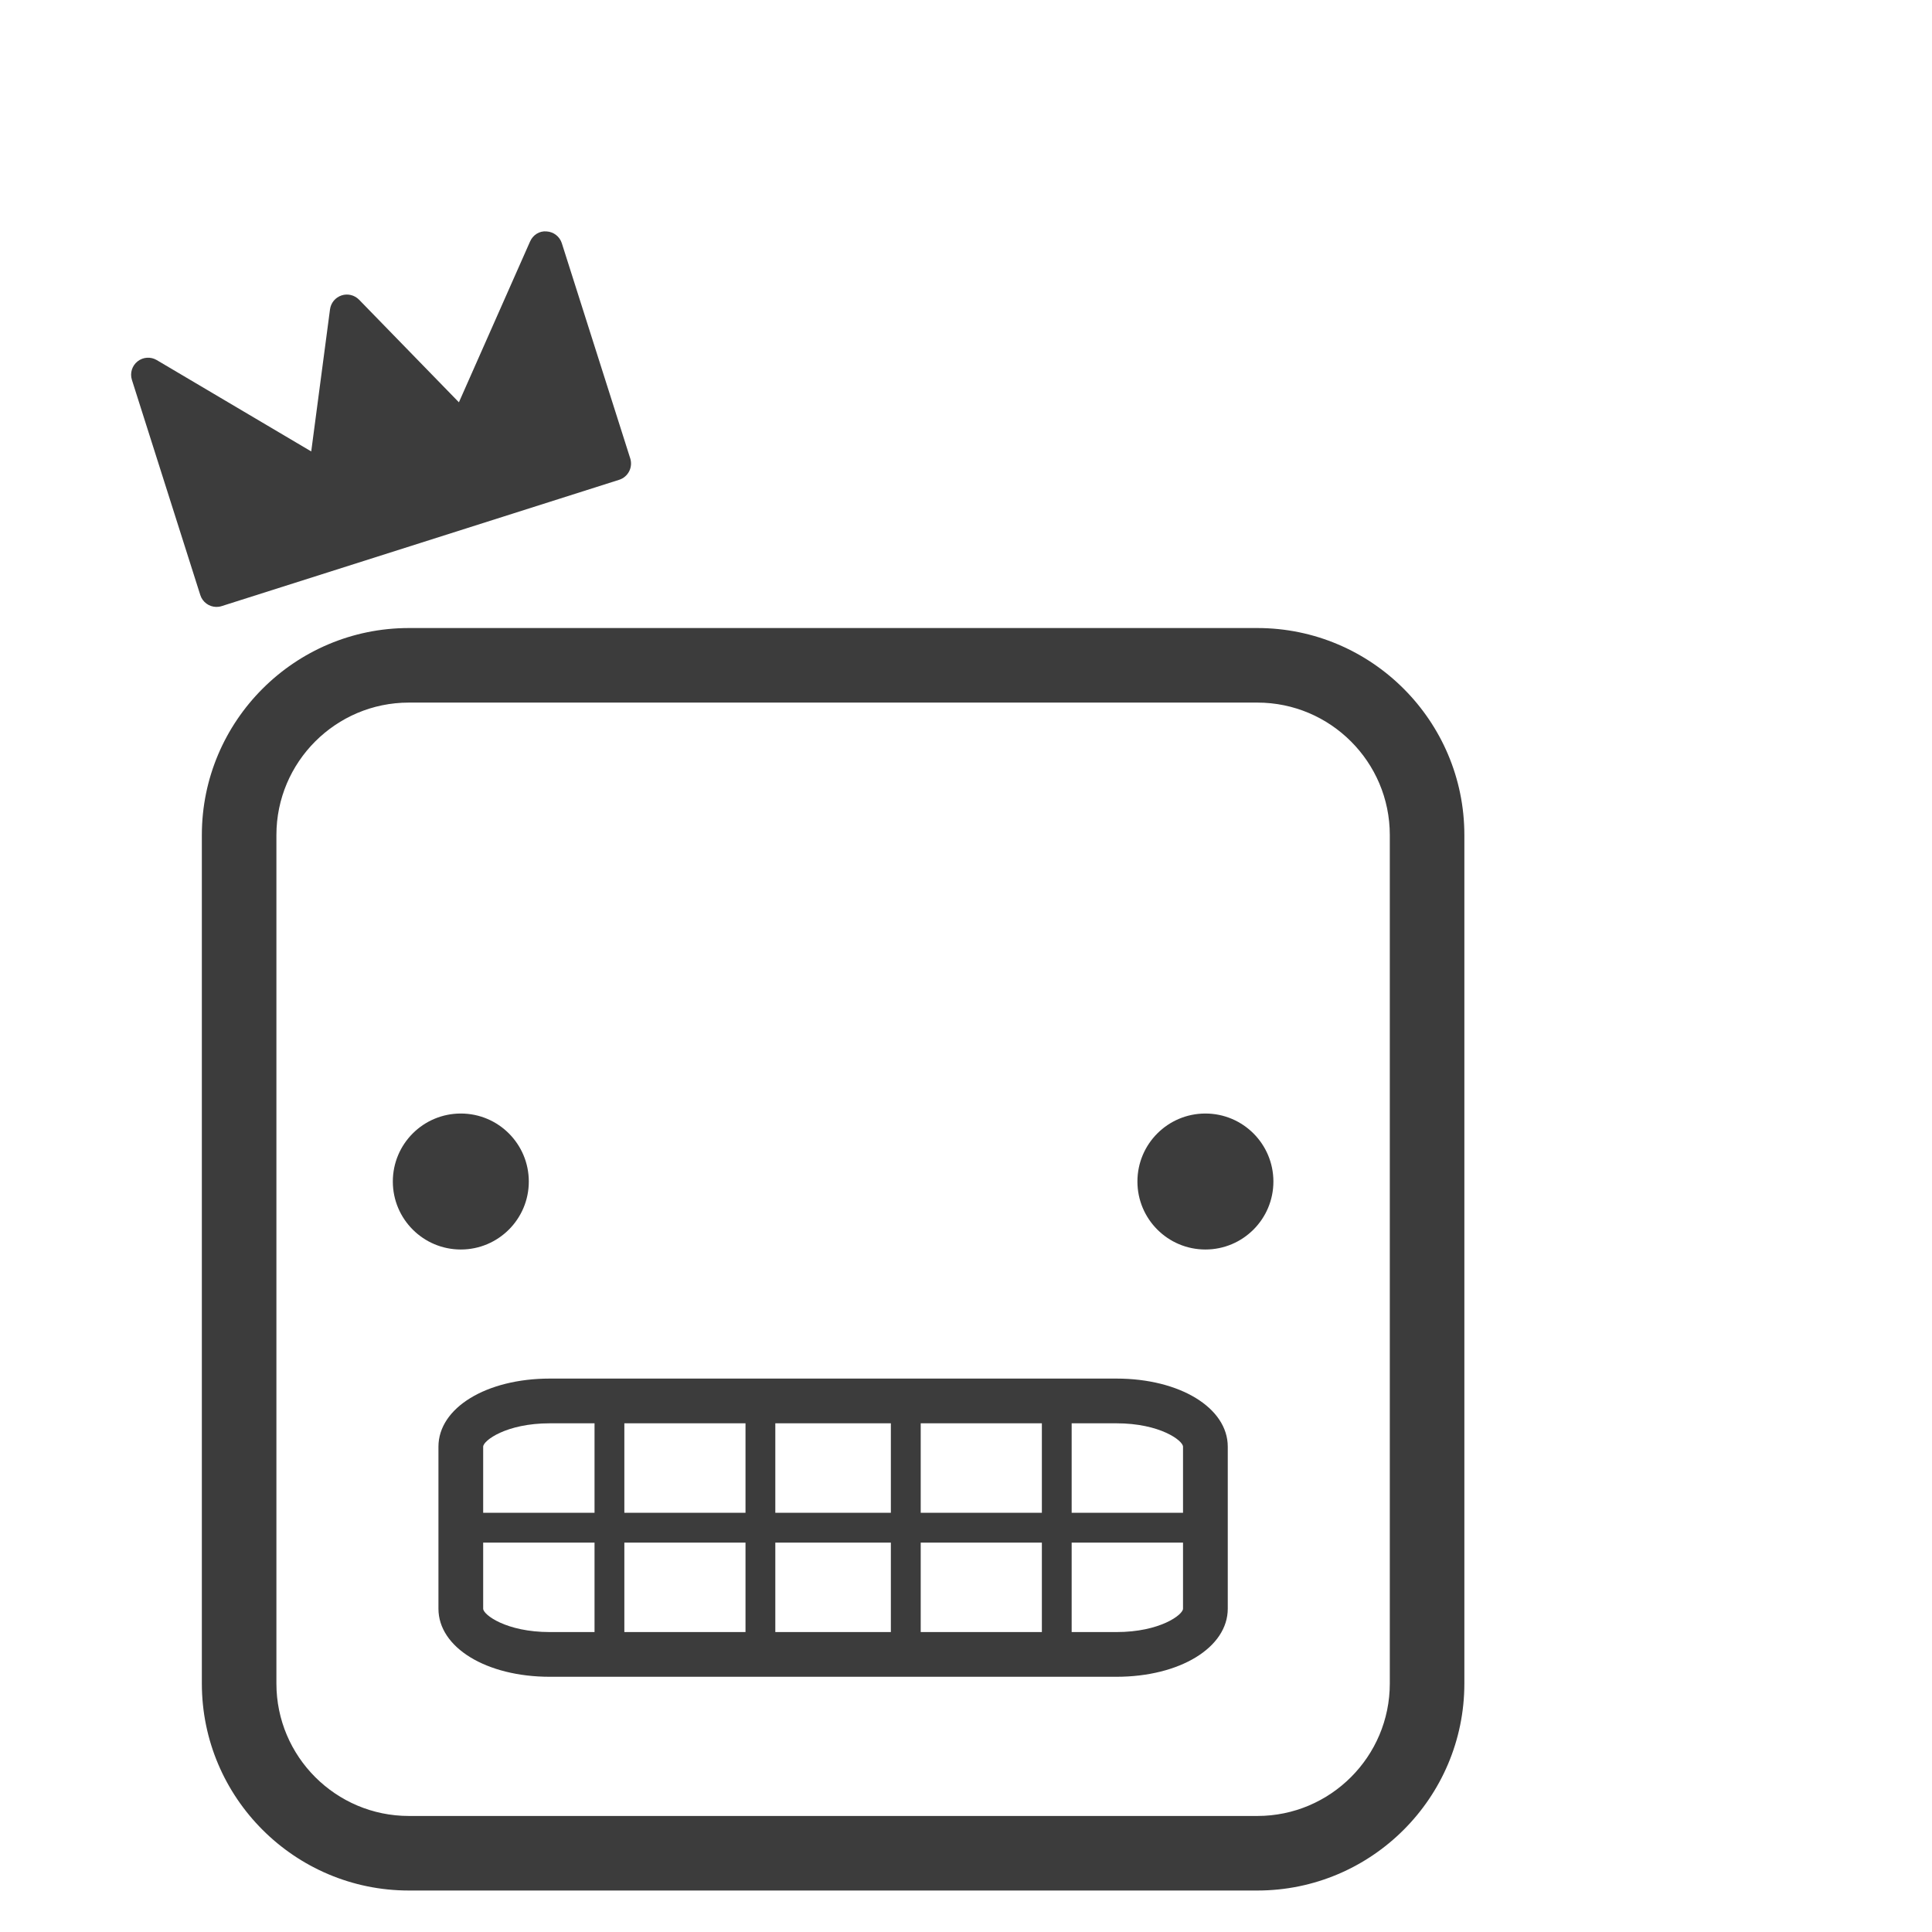 <svg width="100" height="100" xmlns="http://www.w3.org/2000/svg" xmlns:xlink="http://www.w3.org/1999/xlink">
 <defs>
  <svg id="a1488724153919" viewBox="0 0 100 100" y="0px" x="0px" xmlns:xlink="http://www.w3.org/1999/xlink" height="100" width="100">
   <path id="svg_1" d="m72.456,92.335l-43.919,0c-5.907,0 -10.714,-4.806 -10.714,-10.713l0,-43.92c0,-5.907 4.807,-10.713 10.714,-10.713l43.919,0c5.908,0 10.714,4.806 10.714,10.713l0,43.92c0,5.907 -4.806,10.713 -10.714,10.713zm-43.919,-61.487c-3.78,0 -6.855,3.075 -6.855,6.854l0,43.92c0,3.78 3.075,6.854 6.855,6.854l43.919,0c3.78,0 6.855,-3.075 6.855,-6.854l0,-43.92c0,-3.779 -3.075,-6.854 -6.855,-6.854l-43.919,0zm2.69,21.27c-1.944,0 -3.519,1.575 -3.519,3.519c0,1.943 1.575,3.519 3.519,3.519c1.943,0 3.519,-1.576 3.519,-3.519c-0.001,-1.944 -1.576,-3.519 -3.519,-3.519zm38.54,0c-1.944,0 -3.519,1.575 -3.519,3.519c0,1.943 1.575,3.519 3.519,3.519c1.943,0 3.519,-1.576 3.519,-3.519c-0.001,-1.944 -1.577,-3.519 -3.519,-3.519zm-4.608,13.719l-29.325,0c-3.287,0 -5.765,1.515 -5.765,3.525l0,8.385c0,2.01 2.479,3.525 5.765,3.525l29.325,0c3.286,0 5.765,-1.516 5.765,-3.525l0,-8.385c0,-2.01 -2.479,-3.525 -5.765,-3.525zm3.449,3.525l0,3.421l-5.764,0l0,-4.631l2.315,0c2.263,0 3.449,0.899 3.449,1.21zm-22.646,3.421l-6.271,0l0,-4.631l6.271,0l0,4.631zm1.543,-4.631l5.981,0l0,4.631l-5.981,0l0,-4.631zm-1.543,6.174l0,4.63l-6.271,0l0,-4.63l6.271,0zm1.543,0l5.981,0l0,4.63l-5.981,0l0,-4.63zm7.526,0l6.271,0l0,4.63l-6.271,0l0,-4.63zm0,-1.543l0,-4.631l6.271,0l0,4.631l-6.271,0zm-19.197,-4.631l2.314,0l0,4.631l-5.764,0l0,-3.421c0,-0.311 1.186,-1.21 3.45,-1.21zm-3.45,9.595l0,-3.42l5.764,0l0,4.63l-2.314,0c-2.264,0 -3.45,-0.9 -3.45,-1.21zm32.775,1.21l-2.315,0l0,-4.63l5.764,0l0,3.42c0,0.31 -1.186,1.21 -3.449,1.21zm-25.163,-60.748l-3.541,-11.137c-0.11,-0.349 -0.426,-0.592 -0.791,-0.612c-0.375,-0.035 -0.706,0.188 -0.853,0.522l-3.683,8.323l-5.168,-5.311c-0.236,-0.241 -0.589,-0.328 -0.908,-0.221c-0.32,0.106 -0.551,0.386 -0.596,0.721l-0.972,7.354l-7.995,-4.728c-0.315,-0.187 -0.711,-0.159 -0.996,0.068c-0.286,0.228 -0.401,0.608 -0.291,0.956l3.54,11.138c0.117,0.368 0.453,0.605 0.819,0.614c0.095,0.002 0.191,-0.011 0.287,-0.042l20.574,-6.538c0.223,-0.07 0.408,-0.227 0.515,-0.434c0.109,-0.208 0.128,-0.45 0.059,-0.673z"/>
  </svg>
  <!--?xml version="1.0"?-->
  <!--?xml version="1.0"?-->
 </defs>
 <g>
  <use y="5.518" x="-7.375" fill="#3c3c3c" xlink:href="#a1488724153919" id="SvgjsUse1098"/>
 </g>
</svg>